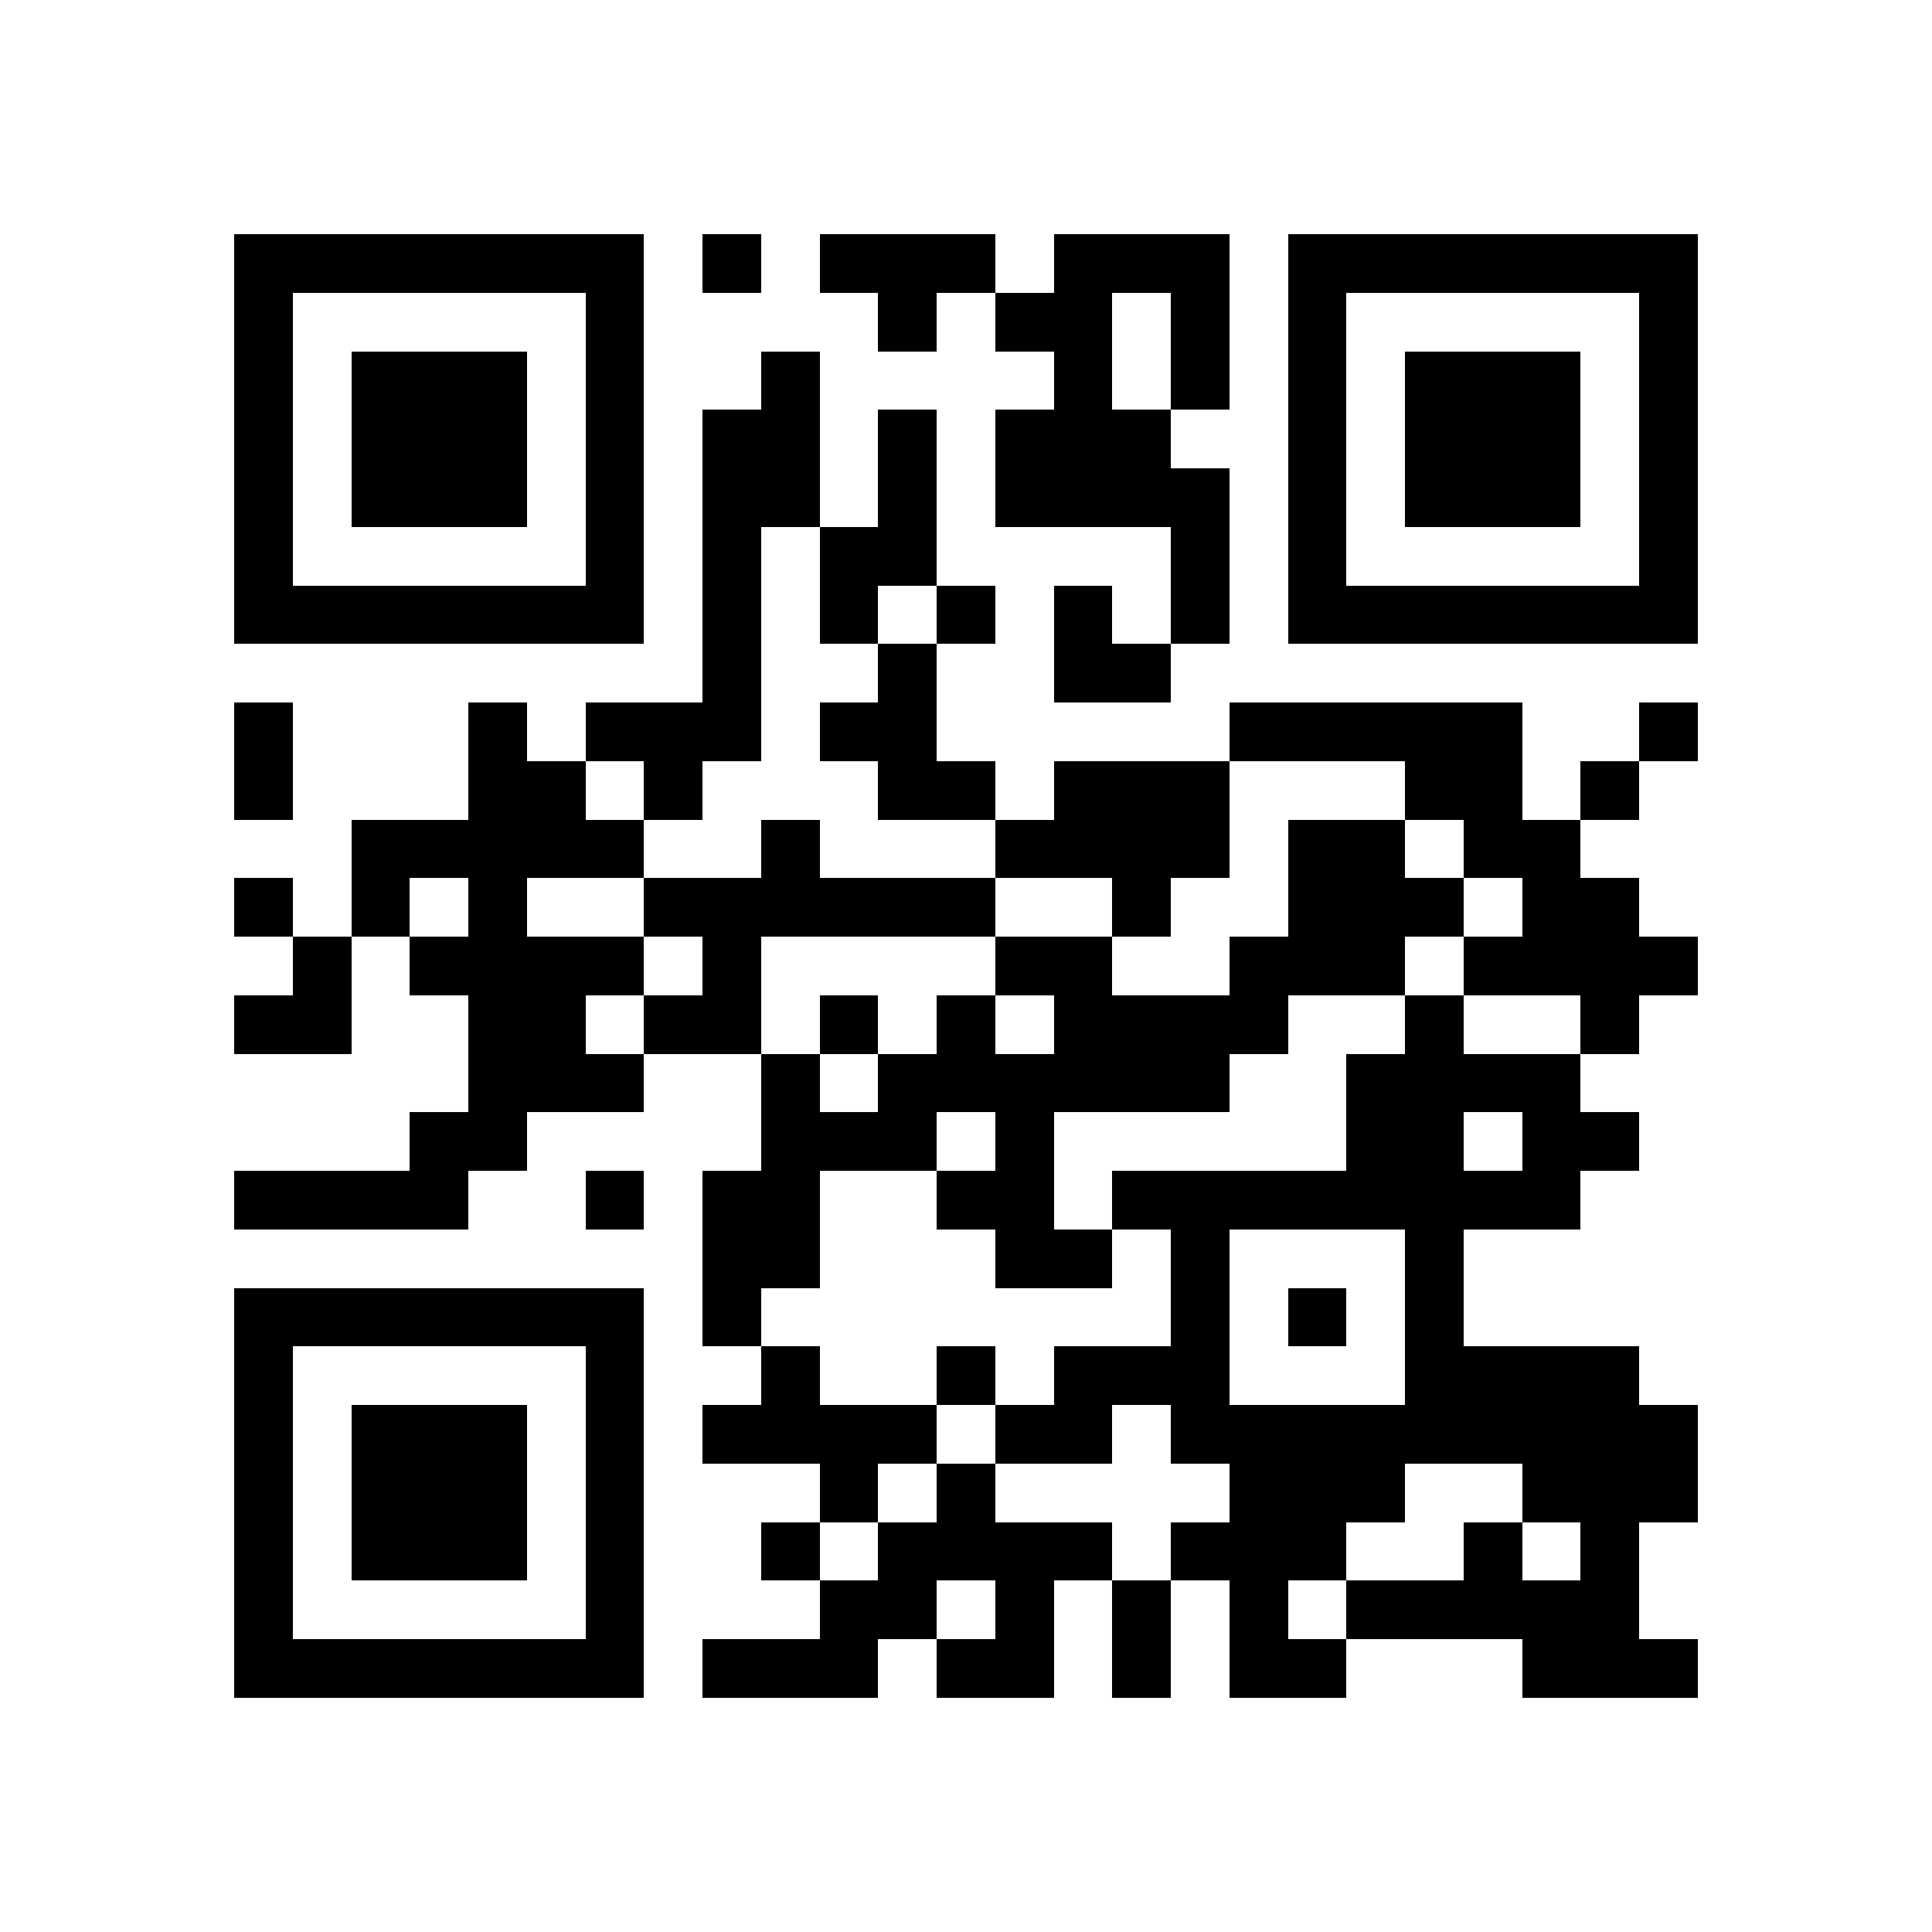 <?xml version="1.0" encoding="utf-8"?><!DOCTYPE svg PUBLIC "-//W3C//DTD SVG 1.1//EN" "http://www.w3.org/Graphics/SVG/1.1/DTD/svg11.dtd"><svg xmlns="http://www.w3.org/2000/svg" viewBox="0 0 33 33" shape-rendering="crispEdges"><path fill="#ffffff" d="M0 0h33v33H0z"/><path stroke="#000000" d="M4 4.5h7m1 0h1m1 0h3m1 0h3m1 0h7M4 5.5h1m5 0h1m4 0h1m1 0h2m1 0h1m1 0h1m5 0h1M4 6.5h1m1 0h3m1 0h1m2 0h1m4 0h1m1 0h1m1 0h1m1 0h3m1 0h1M4 7.5h1m1 0h3m1 0h1m1 0h2m1 0h1m1 0h3m2 0h1m1 0h3m1 0h1M4 8.5h1m1 0h3m1 0h1m1 0h2m1 0h1m1 0h4m1 0h1m1 0h3m1 0h1M4 9.5h1m5 0h1m1 0h1m1 0h2m4 0h1m1 0h1m5 0h1M4 10.5h7m1 0h1m1 0h1m1 0h1m1 0h1m1 0h1m1 0h7M12 11.5h1m2 0h1m2 0h2M4 12.5h1m3 0h1m1 0h3m1 0h2m5 0h5m2 0h1M4 13.5h1m3 0h2m1 0h1m3 0h2m1 0h3m3 0h2m1 0h1M6 14.5h5m2 0h1m3 0h4m1 0h2m1 0h2M4 15.5h1m1 0h1m1 0h1m2 0h6m2 0h1m2 0h3m1 0h2M5 16.5h1m1 0h4m1 0h1m4 0h2m2 0h3m1 0h4M4 17.5h2m2 0h2m1 0h2m1 0h1m1 0h1m1 0h4m2 0h1m2 0h1M8 18.5h3m2 0h1m1 0h6m2 0h4M7 19.5h2m4 0h3m1 0h1m5 0h2m1 0h2M4 20.5h4m2 0h1m1 0h2m2 0h2m1 0h8M12 21.5h2m3 0h2m1 0h1m3 0h1M4 22.5h7m1 0h1m7 0h1m1 0h1m1 0h1M4 23.5h1m5 0h1m2 0h1m2 0h1m1 0h3m3 0h4M4 24.5h1m1 0h3m1 0h1m1 0h4m1 0h2m1 0h9M4 25.5h1m1 0h3m1 0h1m3 0h1m1 0h1m4 0h3m2 0h3M4 26.5h1m1 0h3m1 0h1m2 0h1m1 0h4m1 0h3m2 0h1m1 0h1M4 27.5h1m5 0h1m3 0h2m1 0h1m1 0h1m1 0h1m1 0h5M4 28.5h7m1 0h3m1 0h2m1 0h1m1 0h2m3 0h3"/></svg>
